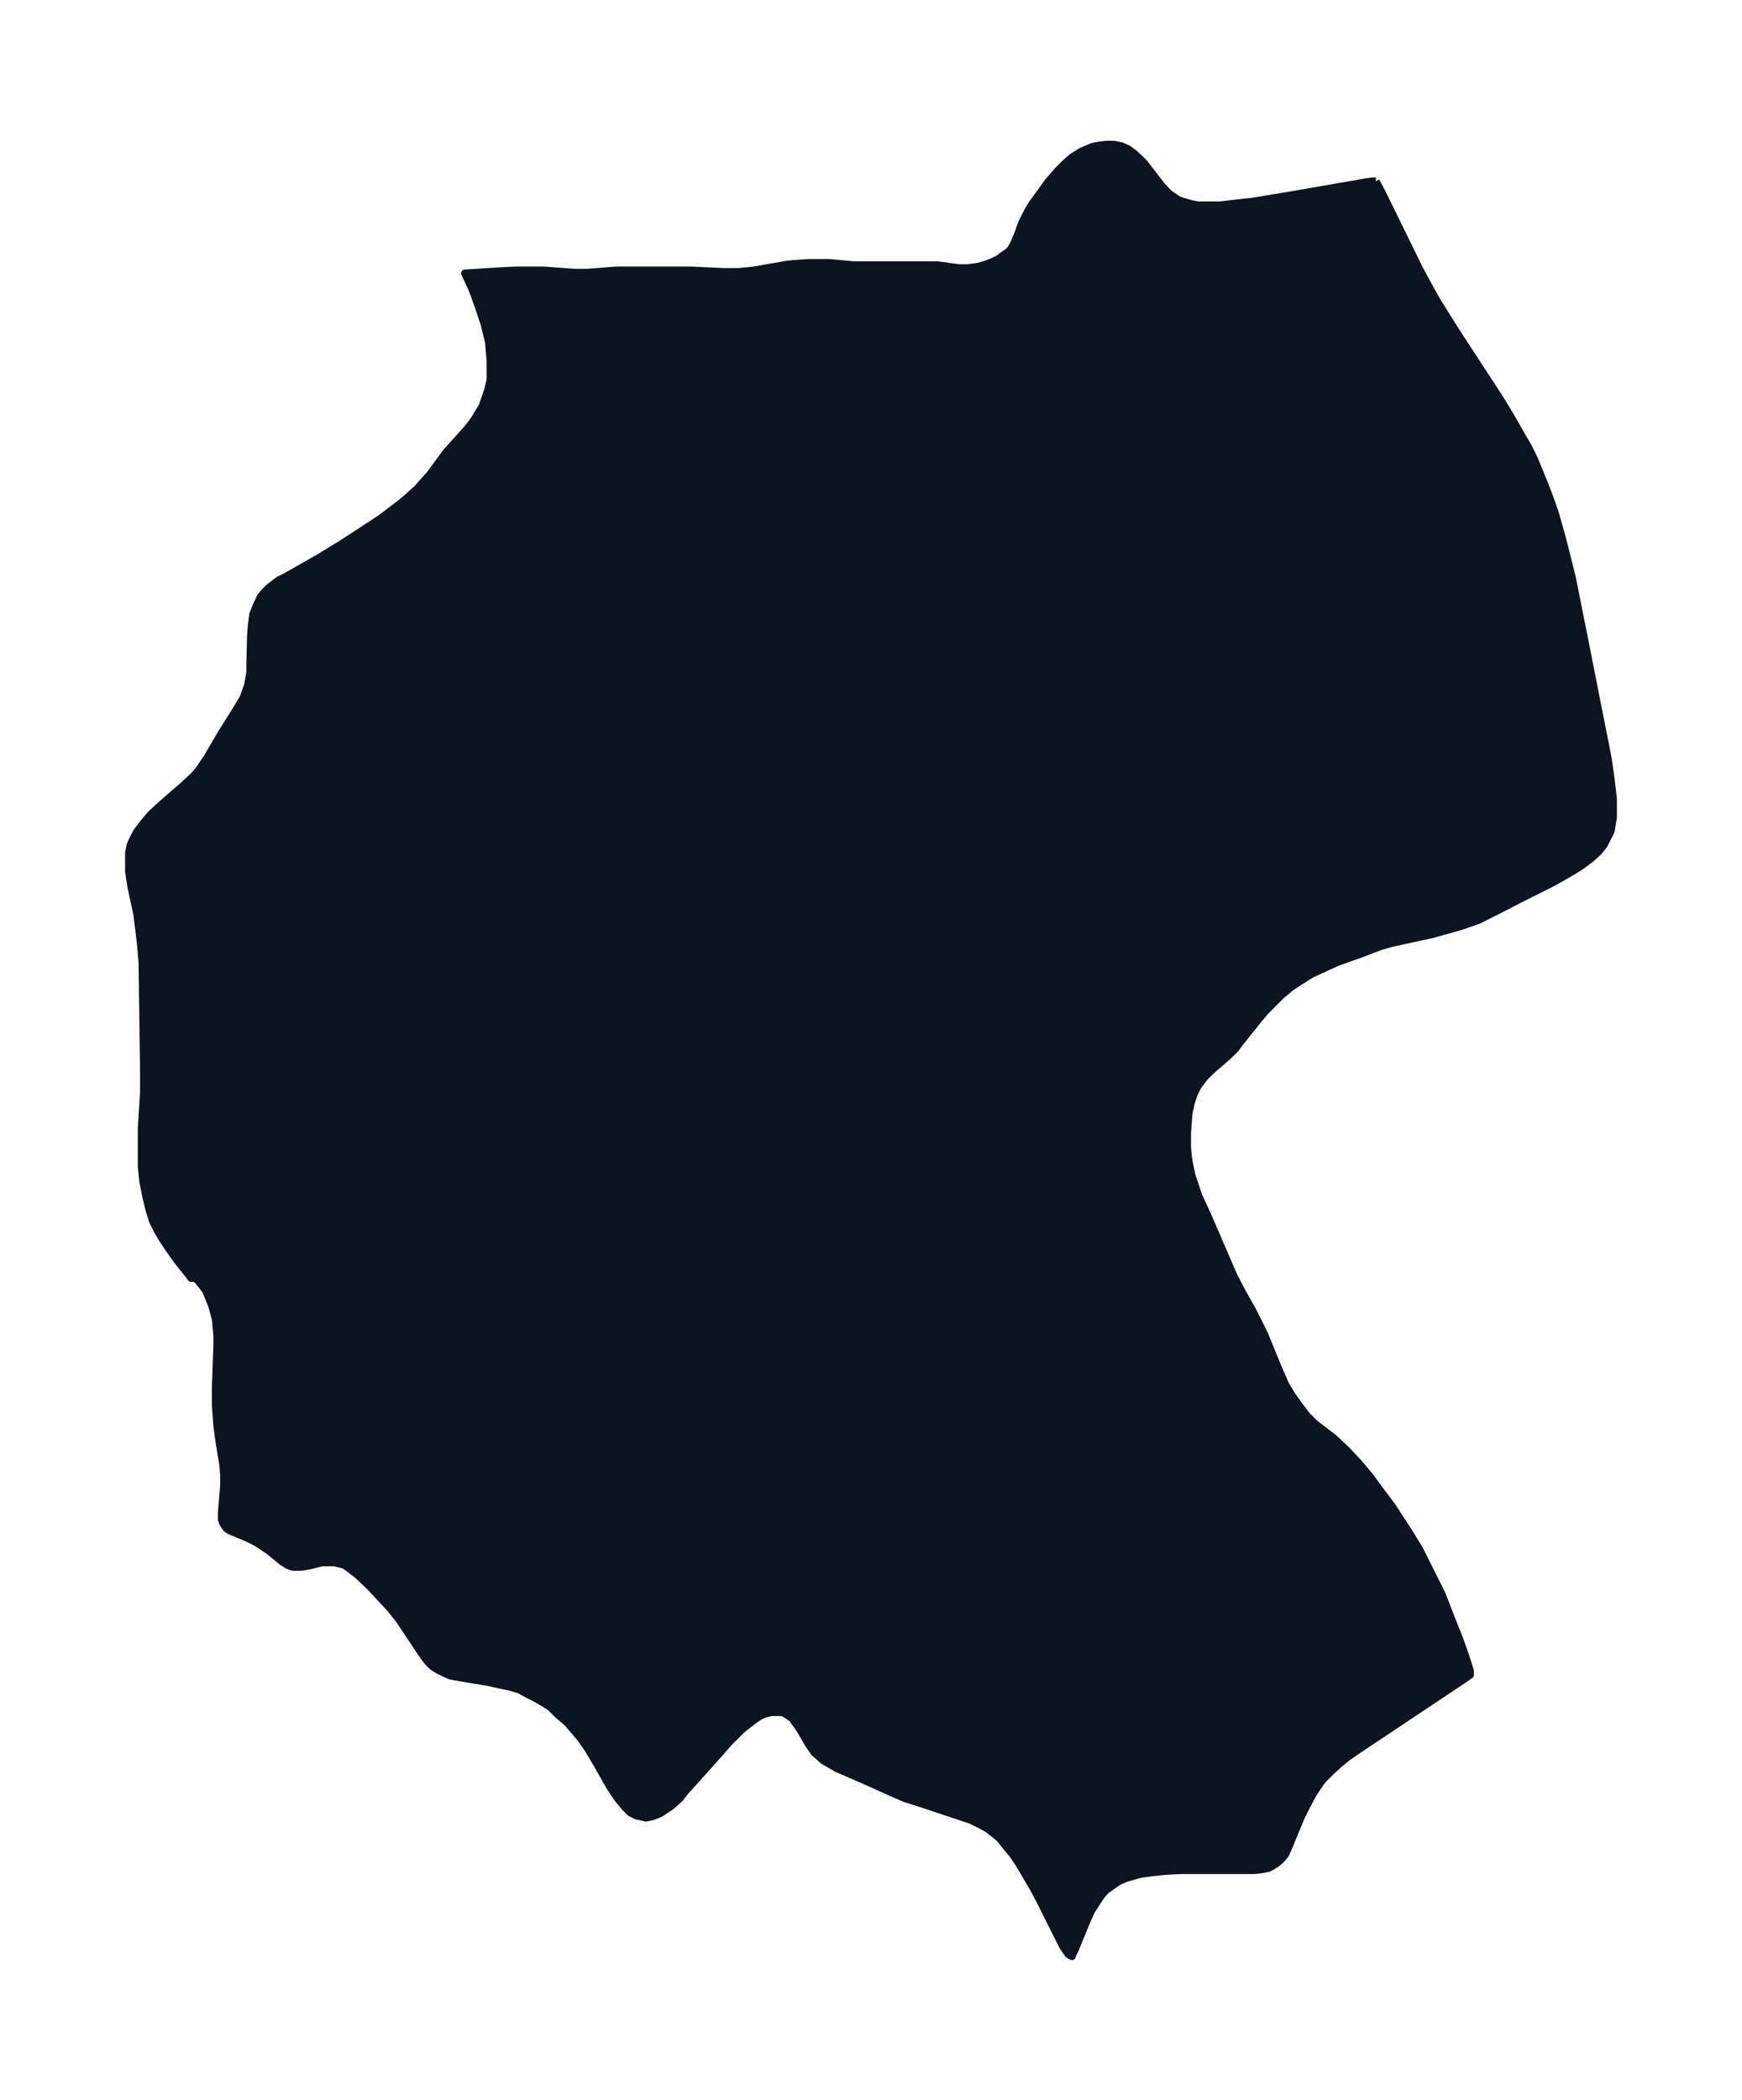 <svg xmlns="http://www.w3.org/2000/svg" xmlns:xlink="http://www.w3.org/1999/xlink" width="310.3" height="374" viewBox="0 0 232.7 280.5"><defs><style>*{stroke-linejoin:round;stroke-linecap:butt}</style></defs><g id="figure_1"><path id="patch_1" fill="none" d="M0 280.5h232.7V0H0z"/><g id="axes_1"><g id="PatchCollection_1"><defs><path id="m14f79cab05" stroke="#0c1321" d="m183.8-256.3.8 1.5 5 10.2 1.3 2.4 1 1.8 2.5 4 6 9.2 1.4 2.3 1.3 2.3 1 1.7.8 1.6.7 1.7.7 1.7.8 2.1.6 1.7.8 2.8.5 1.9 1 4 1.4 7 3.4 17.2.4 2.8.3 2.6v2.5l-.3 1.8-.4.8-.5 1-.8 1-1 .9-1.2.9-1.1.7-1.2.7-1.8 1-4 2-3.3 1.7-2.4 1.2-2.3.8-2.1.6-1.8.5-3.7.8-1.8.4-1.4.4-2.6 1-3.1 1.1-2.2 1-1.3.6-1.6 1-1.2.8-1.3 1.1-1 1-1.1 1.1-1 1.2-2.4 3-.5.7-1 1-2.3 2-.9.9-.3.4-.6.8-.5 1-.4 1.2-.3 1.4-.1 1.3-.1 1.3v1.8l.1 1.3.2 1.2.3 1.4.4 1.2.5 1.5 1.2 2.6 2.2 5.1 1.3 3 1.2 2.3 1.3 2.3.8 1.6.8 1.6 1.8 4.4 1 2.3.9 1.5 1 1.4 1 1.3 1 1 2.6 2 1.6 1.5 1.7 1.8 1.5 1.8 1.4 1.9 1.5 2 2.1 3.2 1.6 2.6.7 1.4 1.5 3 .8 1.6L194-64l1 2.5.6 1.7.5 1.5.3 1v.5l-1 .7-4.2 2.8-4.5 3-5.4 3.6-1.3.9-1.1.9-1.1 1-1 1-.4.5-1 1.5-.8 1.5-.8 1.6-1.7 4.1-.4.9-.6.7-.6.5-.3.2-.7.4-1 .2-.9.1h-9.8l-2 .1-2 .2-1.4.2-1.1.3-1 .3-.9.4-1 .7-.7.5-.6.7-.6.9-.7 1.1-.6 1.3-1.6 3.9-.4.8v.1l-.5-.3-.7-1-.5-1-2.6-5.2-.8-1.5-1.4-2.4-.6-1-.8-1.2-1-1.2-.8-1-1-.8-.5-.4-.7-.4-.8-.4-.8-.4-1.8-.6-4.8-1.6-2.2-.7-1.4-.6-4-1.8-3.7-1.6-1.2-.7-.7-.4-.4-.4-.7-.6-.7-1-1.3-2.2-.5-.7-.5-.7-.3-.2-.6-.4-.4-.2H103l-.8.2-.7.3-1 .7-1.4 1.1-1.7 1.7-2.3 2.6-3.6 4-.7.9-1.1 1-.6.4-.9.6-.5.2-.5.2-.9.2L85-38l-.8-.4-.7-.7-1-1.2-1-1.5-1.7-3-1.3-2.2-1-1.4-.6-.7-1.1-1.3-1.3-1.1-1-1-.8-.5-1.2-.7-1-.5-1.1-.6-1.3-.4-1-.2-1.8-.4-3-.5-1.7-.3-.5-.1-1.5-.7-.8-.5-.7-.7-.6-.8-3.2-4.8-1.2-1.5-2.8-3-1.6-1.5-.8-.6-.5-.4-.5-.3-.4-.1-.8-.2H43l-1.6.4-1.2.2h-1.1l-.6-.2-.3-.2-.5-.3-1.7-1.4-1.3-.9-.7-.4-1-.5-1.7-.7-.5-.2-.5-.3-.3-.4-.2-.3-.2-.5v-1.1l.3-3.4v-1.4l-.1-1.4-.5-3L29-90l-.2-2.7v-2.6l.2-5.8v-.9l-.2-2.3-.5-1.8-.4-1-.4-1-.6-.8-.6-.7-.3-.2h-.5l-.2-.3-1.6-2-1.2-1.7-.8-1.2-.7-1.2-.6-1.2-.5-1.6-.4-1.7-.4-2-.2-2v-5.1l.3-4.9v-2.5l-.2-14.7-.2-2.4-.3-2.5-.2-1.6-.8-3.7-.3-2v-2.5l.2-1 .2-.5.6-1.2.9-1.2 1-1.2 1.4-1.3 3-2.6 1.4-1.3.6-.7 1.1-1.6 2-3.4 2-3.2.9-1.5.6-1.7.3-1.7v-1.2l.1-3.8.1-1.3.2-1.5.4-1 .6-1.3.5-.6.6-.6 1.3-1 1-.5 4.4-2.5 3.1-1.9 2-1.3 3.2-2.1 2.5-1.9 1.2-1 1.2-1.1.6-.7 1-1.1 2.2-3 2.7-3 .8-1 .4-.6.9-1.5.4-1.1.4-1.2.3-1.3v-2.4l-.2-2.5-.6-2.5-.8-2.4-.8-2.2-1-2.2 4.7-.3 2-.1h3.8l4.1.3h1.8l3.8-.3h10l4.3.2h2.1l2-.2 4.6-.8 1.2-.1 1.5-.1h2.8l3.3.3h11.1l3 .4h1l1.5-.2 1-.3.8-.3 1-.5.5-.4.6-.4.4-.4.3-.5.2-.4.5-1.2.5-1.4.4-.8.4-.8.6-1 1.1-1.5 1-1.4 1.4-1.6.8-.8 1-.9 1.3-.8 1.4-.6 1-.2.9-.1h1l1 .2.9.4.8.6 1.2 1.1.7.9 1.7 2.2 1 1.1 1.3.9.6.2 1 .3 1 .2h3l1.7-.2 2.7-.3 6-1 9.2-1.6.8-.1h.4"/></defs><g clip-path="url(#p4353a687e7)"><use xlink:href="#m14f79cab05" y="280.5" fill="#0c1321" stroke="#0c1321"/></g></g></g></g><defs><clipPath id="p4353a687e7"><path d="M7.2 7.2h218.3v266.1H7.2z"/></clipPath></defs></svg>